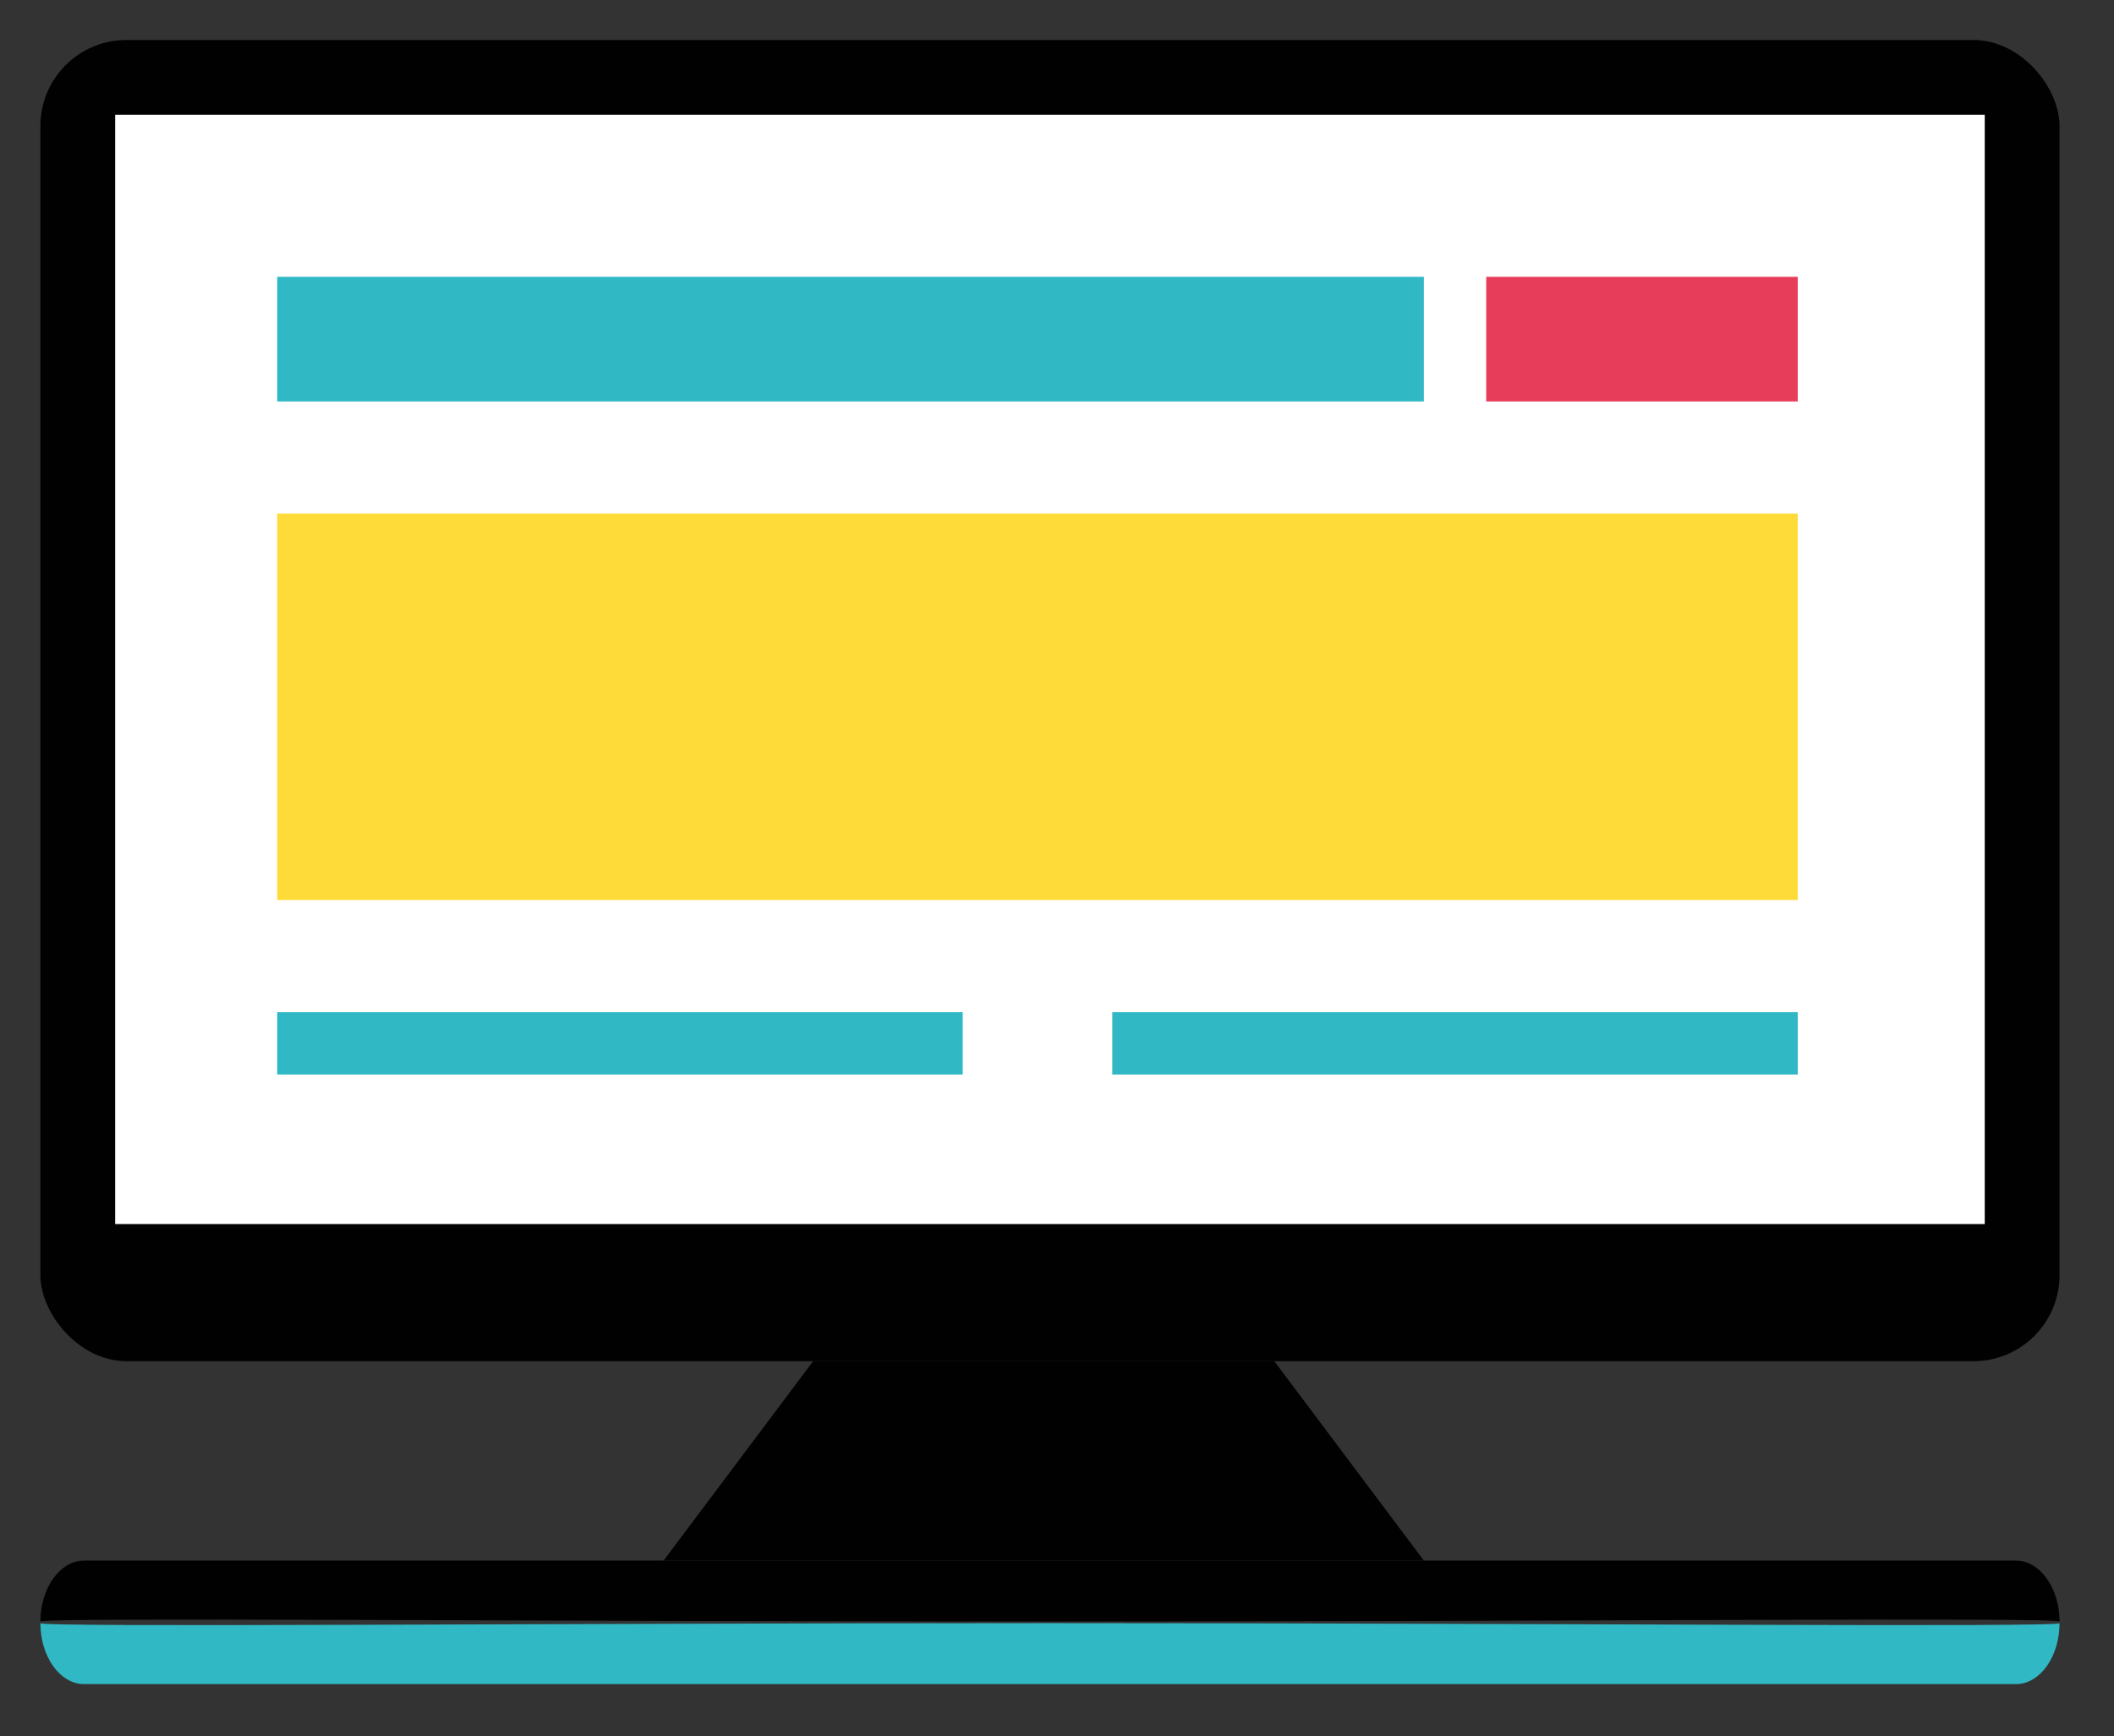 <svg xmlns="http://www.w3.org/2000/svg" viewBox="0 0 169.61 139.29"><rect x="0" y="0" width="169.61" height="139.29" fill="#333333" stroke="none"/><title>desktop</title><rect x="3.24" y="3.21" width="162" height="106" rx="6.9" ry="6.9" fill="#010101"/><rect x="9.24" y="9.21" width="150" height="89" fill="#fff"/><polygon points="114.24 125.21 53.24 125.21 65.24 109.21 102.24 109.21 114.24 125.21" fill="#010101"/><path d="M165.24,130.23c0,2.69-1.57,4.89-3.5,4.89H6.74c-1.92,0-3.5-2.2-3.5-4.89,0,.35,40.5,0,81,0S165.24,130.58,165.24,130.23Z" fill="#31b8c5"/><path d="M3.24,130.1c0-2.69,1.58-4.89,3.5-4.89h155c1.93,0,3.5,2.2,3.5,4.89,0-.35-40.5,0-81,0S3.24,129.75,3.24,130.1Z" fill="#010101"/><rect x="119.24" y="22.21" width="25" height="10" fill="#e83d5a"/><rect x="22.24" y="41.21" width="122" height="31" fill="#ffdb39"/><rect x="22.24" y="22.21" width="92" height="10" fill="#31b8c5"/><rect x="22.24" y="81.21" width="55" height="5" fill="#31b8c5"/><rect x="89.24" y="81.21" width="55" height="5" fill="#31b8c5"/></svg>